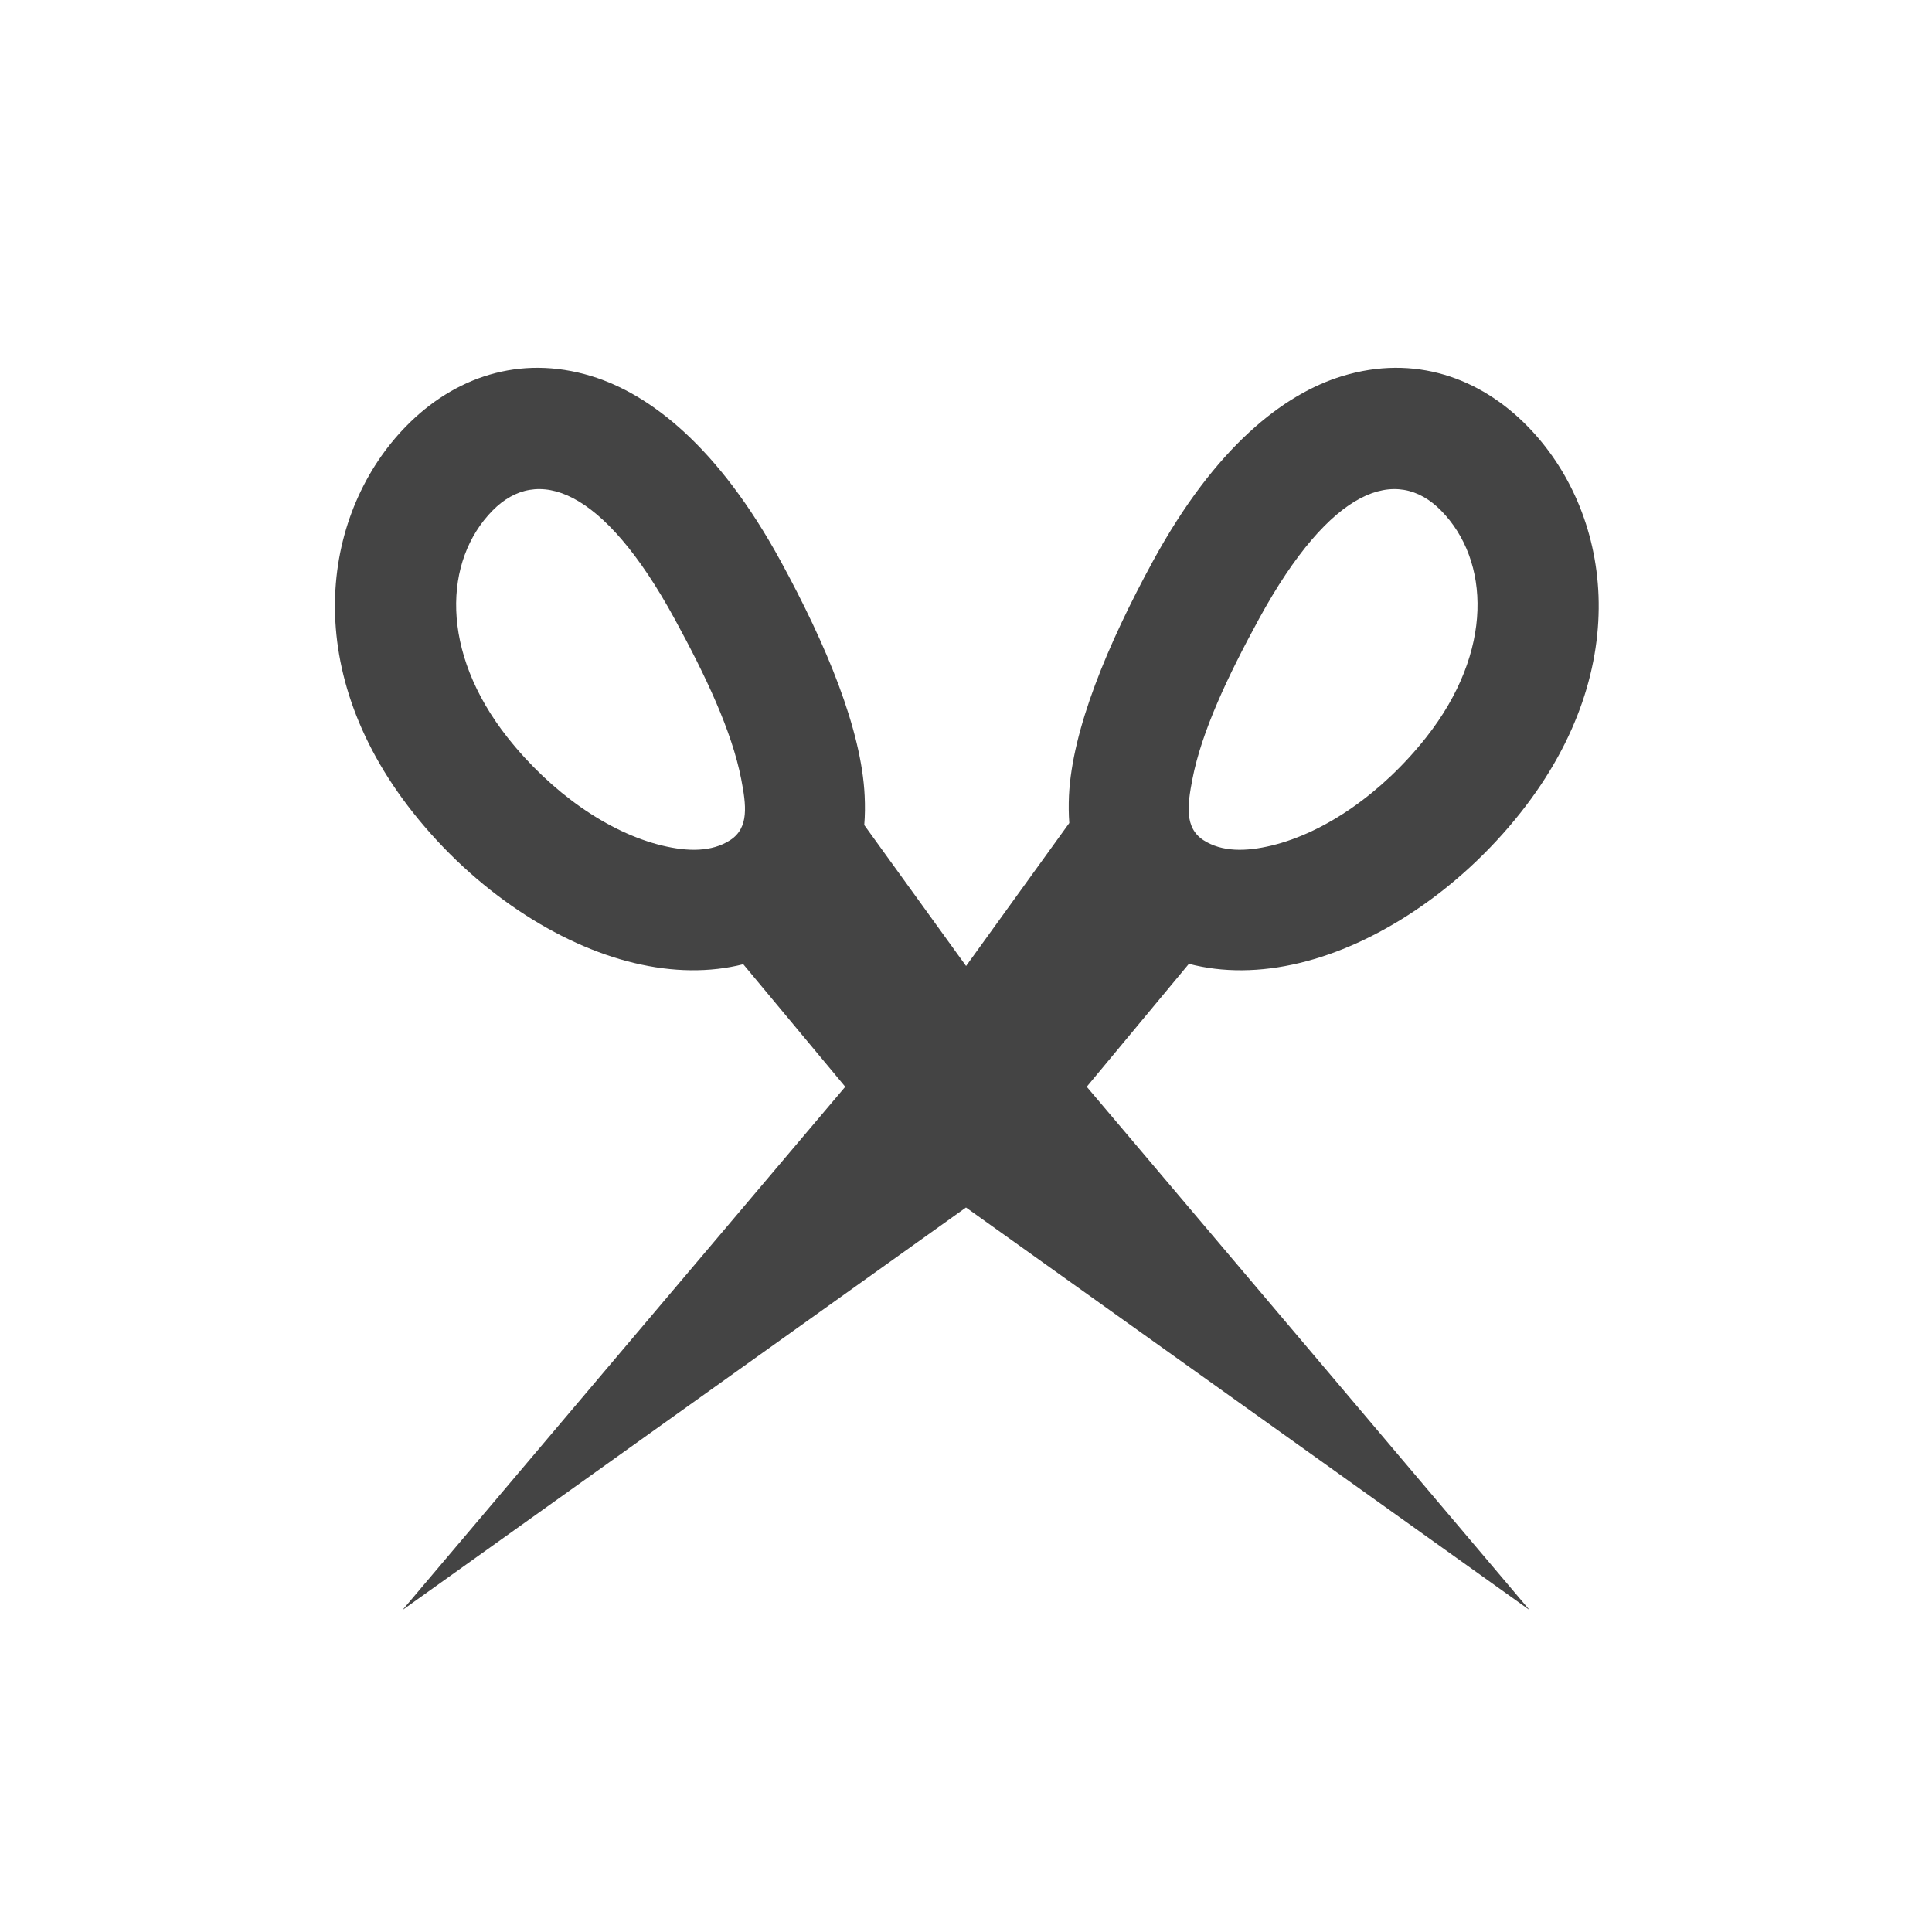 <svg clip-rule="evenodd" fill-rule="evenodd" stroke-linejoin="round" stroke-miterlimit="2" viewBox="-4 -4 24 24" xmlns="http://www.w3.org/2000/svg">
 <defs>
  <style id="current-color-scheme" type="text/css">
   .ColorScheme-Text { color:#444444; } .ColorScheme-Highlight { color:#4285f4; } .ColorScheme-NeutralText { color:#ff9800; } .ColorScheme-PositiveText { color:#4caf50; } .ColorScheme-NegativeText { color:#f44336; }
  </style>
 </defs>
 <path style="fill:currentColor" class="ColorScheme-Text" d="m9.283 6.224c-.008-.109-.009-.223-.004-.339.04-.821.475-1.872 1.044-2.916.774-1.418 1.622-2.074 2.351-2.297.899-.274 1.71.021 2.298.62 1.031 1.048 1.357 2.982-.081 4.801-.772.976-1.803 1.643-2.745 1.869-.488.118-.957.121-1.377.011l-1.269 1.527 5.5 6.5-7-5-7 5 5.5-6.5-1.267-1.522c-.415.105-.877.1-1.358-.016-.942-.226-1.973-.893-2.745-1.869-1.439-1.819-1.112-3.753-.082-4.801.588-.599 1.4-.894 2.298-.62.73.223 1.577.879 2.351 2.297.57 1.044 1.005 2.095 1.044 2.916.006.125.005.247-.005.364l1.265 1.751zm4.619-3.881c-.552-.562-1.367-.295-2.262 1.344-.382.701-.713 1.397-.828 1.994-.061.318-.099.601.136.755.231.15.531.144.847.068.664-.16 1.375-.653 1.919-1.341.847-1.071.795-2.203.188-2.82zm-11.784 0c.553-.562 1.368-.295 2.262 1.344.383.701.713 1.397.828 1.994.061.318.1.601-.136.755-.23.15-.531.144-.846.068-.664-.16-1.375-.653-1.92-1.341-.846-1.071-.794-2.203-.188-2.82z"/>
</svg>
